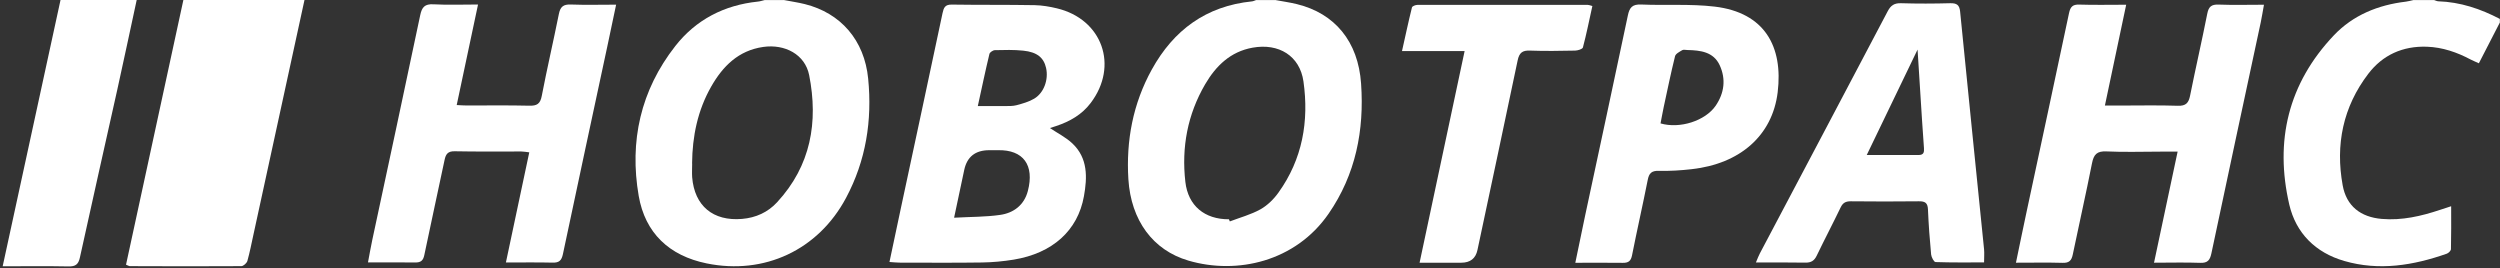 <svg width="205" height="22" viewBox="0 0 205 22" fill="none" xmlns="http://www.w3.org/2000/svg">
<rect x="0" y="0" width="205" height="22" fill="#333333" stroke="none"/>
<g clip-path="url(#clip0_85_428)">
<path d="M104.558 0C105.156 0.112 105.765 0.194 106.357 0.341C109.444 1.099 111.373 3.39 111.609 6.857C111.876 10.677 111.172 14.302 108.942 17.528C106.232 21.448 101.447 22.541 97.454 21.371C94.538 20.519 92.74 18.069 92.527 14.696C92.332 11.535 92.899 8.503 94.449 5.7C96.23 2.474 98.897 0.494 102.671 0.112C102.784 0.1 102.89 0.041 102.997 0.006C103.517 0.006 104.038 0.006 104.558 0.006V0ZM100.773 17.975C100.796 18.034 100.82 18.092 100.844 18.157C101.69 17.834 102.577 17.599 103.358 17.164C103.931 16.841 104.452 16.33 104.836 15.789C106.806 13.045 107.345 9.931 106.883 6.675C106.581 4.572 104.854 3.526 102.719 3.908C100.897 4.231 99.702 5.406 98.826 6.904C97.377 9.384 96.874 12.087 97.2 14.919C97.425 16.876 98.779 17.987 100.767 17.981L100.773 17.975Z" fill="white"/>
<path d="M64.263 0C64.837 0.112 65.423 0.194 65.991 0.335C68.936 1.069 70.883 3.291 71.19 6.452C71.527 9.866 71.013 13.162 69.374 16.23C67.097 20.496 62.678 22.564 57.952 21.6C54.864 20.972 52.9 19.097 52.374 16.065C51.599 11.588 52.528 7.41 55.373 3.778C57.071 1.61 59.383 0.417 62.158 0.129C62.341 0.112 62.518 0.047 62.702 0.006C63.222 0.006 63.743 0.006 64.263 0.006V0ZM56.757 13.415C56.757 13.785 56.733 14.161 56.757 14.531C56.946 16.882 58.472 18.151 60.844 17.951C61.98 17.857 62.968 17.405 63.719 16.588C66.493 13.591 67.109 10.007 66.352 6.164C66.014 4.46 64.358 3.596 62.584 3.849C60.549 4.143 59.271 5.429 58.319 7.098C57.206 9.049 56.769 11.188 56.751 13.409L56.757 13.415Z" fill="white"/>
<path d="M24.968 0C23.572 6.405 22.182 12.81 20.786 19.221C20.627 19.949 20.485 20.684 20.284 21.401C20.23 21.577 19.958 21.824 19.787 21.824C16.74 21.847 13.694 21.835 10.648 21.824C10.582 21.824 10.517 21.777 10.334 21.706C11.896 14.479 13.463 7.239 15.037 0C18.349 0 21.656 0 24.968 0Z" fill="white"/>
<path d="M205 1.822C204.438 2.92 203.87 4.013 203.267 5.189C203.036 5.083 202.805 4.989 202.586 4.877C201.468 4.284 200.291 3.878 199.014 3.831C197.032 3.761 195.382 4.501 194.199 6.052C192.122 8.773 191.495 11.87 192.099 15.195C192.406 16.9 193.572 17.805 195.305 17.951C196.967 18.092 198.546 17.722 200.096 17.205C200.356 17.117 200.617 17.035 200.995 16.911C200.995 18.157 201.007 19.291 200.978 20.425C200.978 20.555 200.782 20.748 200.64 20.801C197.896 21.765 195.092 22.229 192.235 21.401C189.869 20.719 188.266 19.115 187.721 16.776C186.515 11.564 187.627 6.851 191.377 2.897C192.95 1.24 195.003 0.405 197.286 0.135C197.493 0.112 197.695 0.047 197.896 0.006C198.464 0.006 199.031 0.006 199.599 0.006C199.712 0.041 199.818 0.1 199.931 0.106C201.741 0.165 203.403 0.723 204.988 1.551V1.833L205 1.822Z" fill="white"/>
<path d="M11.209 0C10.677 2.462 10.156 4.924 9.612 7.38C8.595 11.958 7.554 16.529 6.554 21.107C6.43 21.683 6.193 21.859 5.613 21.847C3.868 21.812 2.123 21.835 0.219 21.835C1.81 14.502 3.389 7.251 4.963 0C7.045 0 9.127 0 11.209 0Z" fill="white"/>
<path d="M86.097 10.501C86.712 10.918 87.404 11.259 87.937 11.764C89.214 12.969 89.161 14.543 88.883 16.089C88.38 18.909 86.304 20.766 83.128 21.289C82.27 21.43 81.388 21.512 80.519 21.524C78.271 21.559 76.029 21.536 73.781 21.536C73.533 21.536 73.279 21.506 72.936 21.483C73.267 19.92 73.58 18.439 73.894 16.964C75.03 11.67 76.165 6.376 77.289 1.075C77.384 0.635 77.49 0.37 78.034 0.376C80.306 0.411 82.572 0.382 84.843 0.423C85.452 0.435 86.067 0.541 86.659 0.682C90.391 1.569 91.752 5.4 89.433 8.45C88.712 9.402 87.718 9.966 86.6 10.336C86.405 10.401 86.215 10.459 86.091 10.501H86.097ZM78.242 17.852C79.626 17.775 80.832 17.793 82.01 17.622C83.133 17.464 83.985 16.8 84.281 15.671C84.843 13.544 83.914 12.269 81.826 12.316C81.59 12.316 81.353 12.316 81.116 12.316C79.985 12.316 79.302 12.851 79.07 13.92C78.798 15.166 78.537 16.418 78.236 17.852H78.242ZM80.188 8.697C81.016 8.697 81.696 8.702 82.376 8.697C82.708 8.697 83.051 8.708 83.358 8.626C83.855 8.491 84.37 8.35 84.802 8.091C85.612 7.61 85.991 6.517 85.778 5.571C85.588 4.73 85.044 4.272 83.914 4.154C83.145 4.072 82.365 4.096 81.584 4.113C81.424 4.113 81.17 4.29 81.134 4.419C80.803 5.794 80.513 7.181 80.182 8.691L80.188 8.697Z" fill="white"/>
<path d="M39.195 0.388C38.597 3.208 38.029 5.87 37.45 8.614C37.793 8.632 38.041 8.65 38.29 8.65C39.993 8.65 41.691 8.626 43.395 8.667C44.027 8.685 44.3 8.52 44.424 7.868C44.856 5.623 45.376 3.396 45.826 1.152C45.944 0.558 46.187 0.347 46.808 0.37C48.008 0.417 49.209 0.382 50.522 0.382C50.268 1.592 50.037 2.697 49.801 3.802C48.582 9.484 47.358 15.166 46.157 20.848C46.044 21.365 45.849 21.547 45.323 21.536C44.098 21.506 42.874 21.524 41.484 21.524C42.135 18.463 42.761 15.513 43.4 12.492C43.146 12.463 42.945 12.422 42.744 12.422C40.922 12.422 39.106 12.44 37.284 12.404C36.734 12.393 36.556 12.628 36.456 13.11C35.912 15.713 35.332 18.31 34.794 20.913C34.699 21.377 34.498 21.53 34.042 21.524C32.794 21.506 31.546 21.518 30.174 21.518C30.304 20.837 30.404 20.249 30.529 19.667C31.842 13.527 33.167 7.392 34.456 1.252C34.593 0.593 34.823 0.311 35.551 0.353C36.722 0.417 37.899 0.37 39.189 0.37L39.195 0.388Z" fill="white"/>
<path d="M165.309 21.536C165.616 20.073 165.882 18.751 166.166 17.434C167.332 11.981 168.509 6.528 169.662 1.069C169.769 0.576 169.946 0.358 170.49 0.376C171.739 0.417 172.981 0.388 174.347 0.388C173.762 3.173 173.194 5.847 172.602 8.655C173.117 8.655 173.513 8.655 173.904 8.655C175.465 8.655 177.027 8.62 178.583 8.673C179.251 8.697 179.47 8.432 179.588 7.839C180.038 5.594 180.552 3.367 180.996 1.122C181.108 0.552 181.333 0.353 181.925 0.376C183.125 0.423 184.326 0.388 185.645 0.388C185.545 0.923 185.48 1.369 185.385 1.816C184.031 8.138 182.67 14.461 181.333 20.784C181.215 21.33 181.031 21.577 180.416 21.553C179.198 21.506 177.973 21.542 176.63 21.542C177.287 18.463 177.914 15.513 178.565 12.434C178.015 12.434 177.571 12.434 177.133 12.434C175.666 12.434 174.199 12.487 172.738 12.416C171.946 12.375 171.685 12.669 171.543 13.392C171.052 15.889 170.485 18.369 169.97 20.86C169.869 21.354 169.68 21.571 169.136 21.553C167.911 21.518 166.687 21.542 165.303 21.542L165.309 21.536Z" fill="white"/>
<path d="M162.7 21.518C161.351 21.518 160.032 21.536 158.719 21.489C158.583 21.489 158.376 21.095 158.352 20.866C158.234 19.638 158.145 18.404 158.092 17.164C158.068 16.641 157.861 16.5 157.352 16.506C155.483 16.529 153.62 16.524 151.751 16.506C151.343 16.506 151.112 16.635 150.934 17.005C150.295 18.333 149.609 19.638 148.97 20.966C148.769 21.383 148.509 21.542 148.042 21.536C146.729 21.512 145.415 21.524 143.984 21.524C144.126 21.189 144.203 20.978 144.309 20.778C147.805 14.161 151.307 7.545 154.791 0.923C155.04 0.447 155.329 0.247 155.885 0.264C157.228 0.306 158.577 0.3 159.926 0.264C160.452 0.253 160.677 0.406 160.73 0.952C161.375 7.451 162.037 13.95 162.694 20.449C162.724 20.766 162.694 21.089 162.694 21.506L162.7 21.518ZM153.076 12.71C154.596 12.71 155.968 12.71 157.335 12.71C157.743 12.71 157.79 12.475 157.766 12.158C157.707 11.388 157.654 10.624 157.607 9.854C157.483 7.909 157.358 5.97 157.24 4.066C155.885 6.875 154.513 9.725 153.076 12.704V12.71Z" fill="white"/>
<path d="M129.178 21.536C129.468 20.155 129.716 18.927 129.976 17.699C131.148 12.222 132.331 6.746 133.484 1.269C133.62 0.611 133.851 0.341 134.578 0.37C136.584 0.458 138.607 0.306 140.594 0.541C144.729 1.028 146.22 3.843 145.77 7.563C145.338 11.118 142.682 13.433 138.713 13.873C137.826 13.973 136.921 14.032 136.028 14.009C135.418 13.991 135.217 14.214 135.111 14.767C134.703 16.829 134.235 18.874 133.827 20.937C133.733 21.401 133.537 21.559 133.076 21.553C131.828 21.536 130.58 21.548 129.184 21.548L129.178 21.536ZM136.164 10.119C137.749 10.583 139.831 9.907 140.683 8.673C141.393 7.633 141.541 6.487 141.014 5.347C140.505 4.249 139.435 4.125 138.364 4.102C138.222 4.102 138.051 4.049 137.944 4.113C137.719 4.249 137.4 4.407 137.353 4.613C137.01 5.994 136.726 7.386 136.424 8.779C136.329 9.226 136.252 9.678 136.164 10.119Z" fill="white"/>
<path d="M116.407 21.536C117.649 15.707 118.856 10.013 120.098 4.19H114.963C115.253 2.903 115.496 1.751 115.78 0.611C115.803 0.505 116.075 0.4 116.235 0.4C120.89 0.394 125.546 0.4 130.201 0.4C130.29 0.4 130.379 0.441 130.574 0.494C130.319 1.639 130.095 2.774 129.799 3.89C129.763 4.025 129.385 4.143 129.16 4.149C127.93 4.172 126.699 4.196 125.475 4.149C124.83 4.119 124.576 4.331 124.446 4.959C123.363 10.142 122.251 15.325 121.151 20.502C121.005 21.191 120.565 21.538 119.832 21.542C118.731 21.542 117.631 21.542 116.407 21.542V21.536Z" fill="white"/>
</g>
<defs>
<clipPath id="clip0_85_428">
<rect width="205" height="22" fill="white"/>
</clipPath>
</defs>
</svg>
